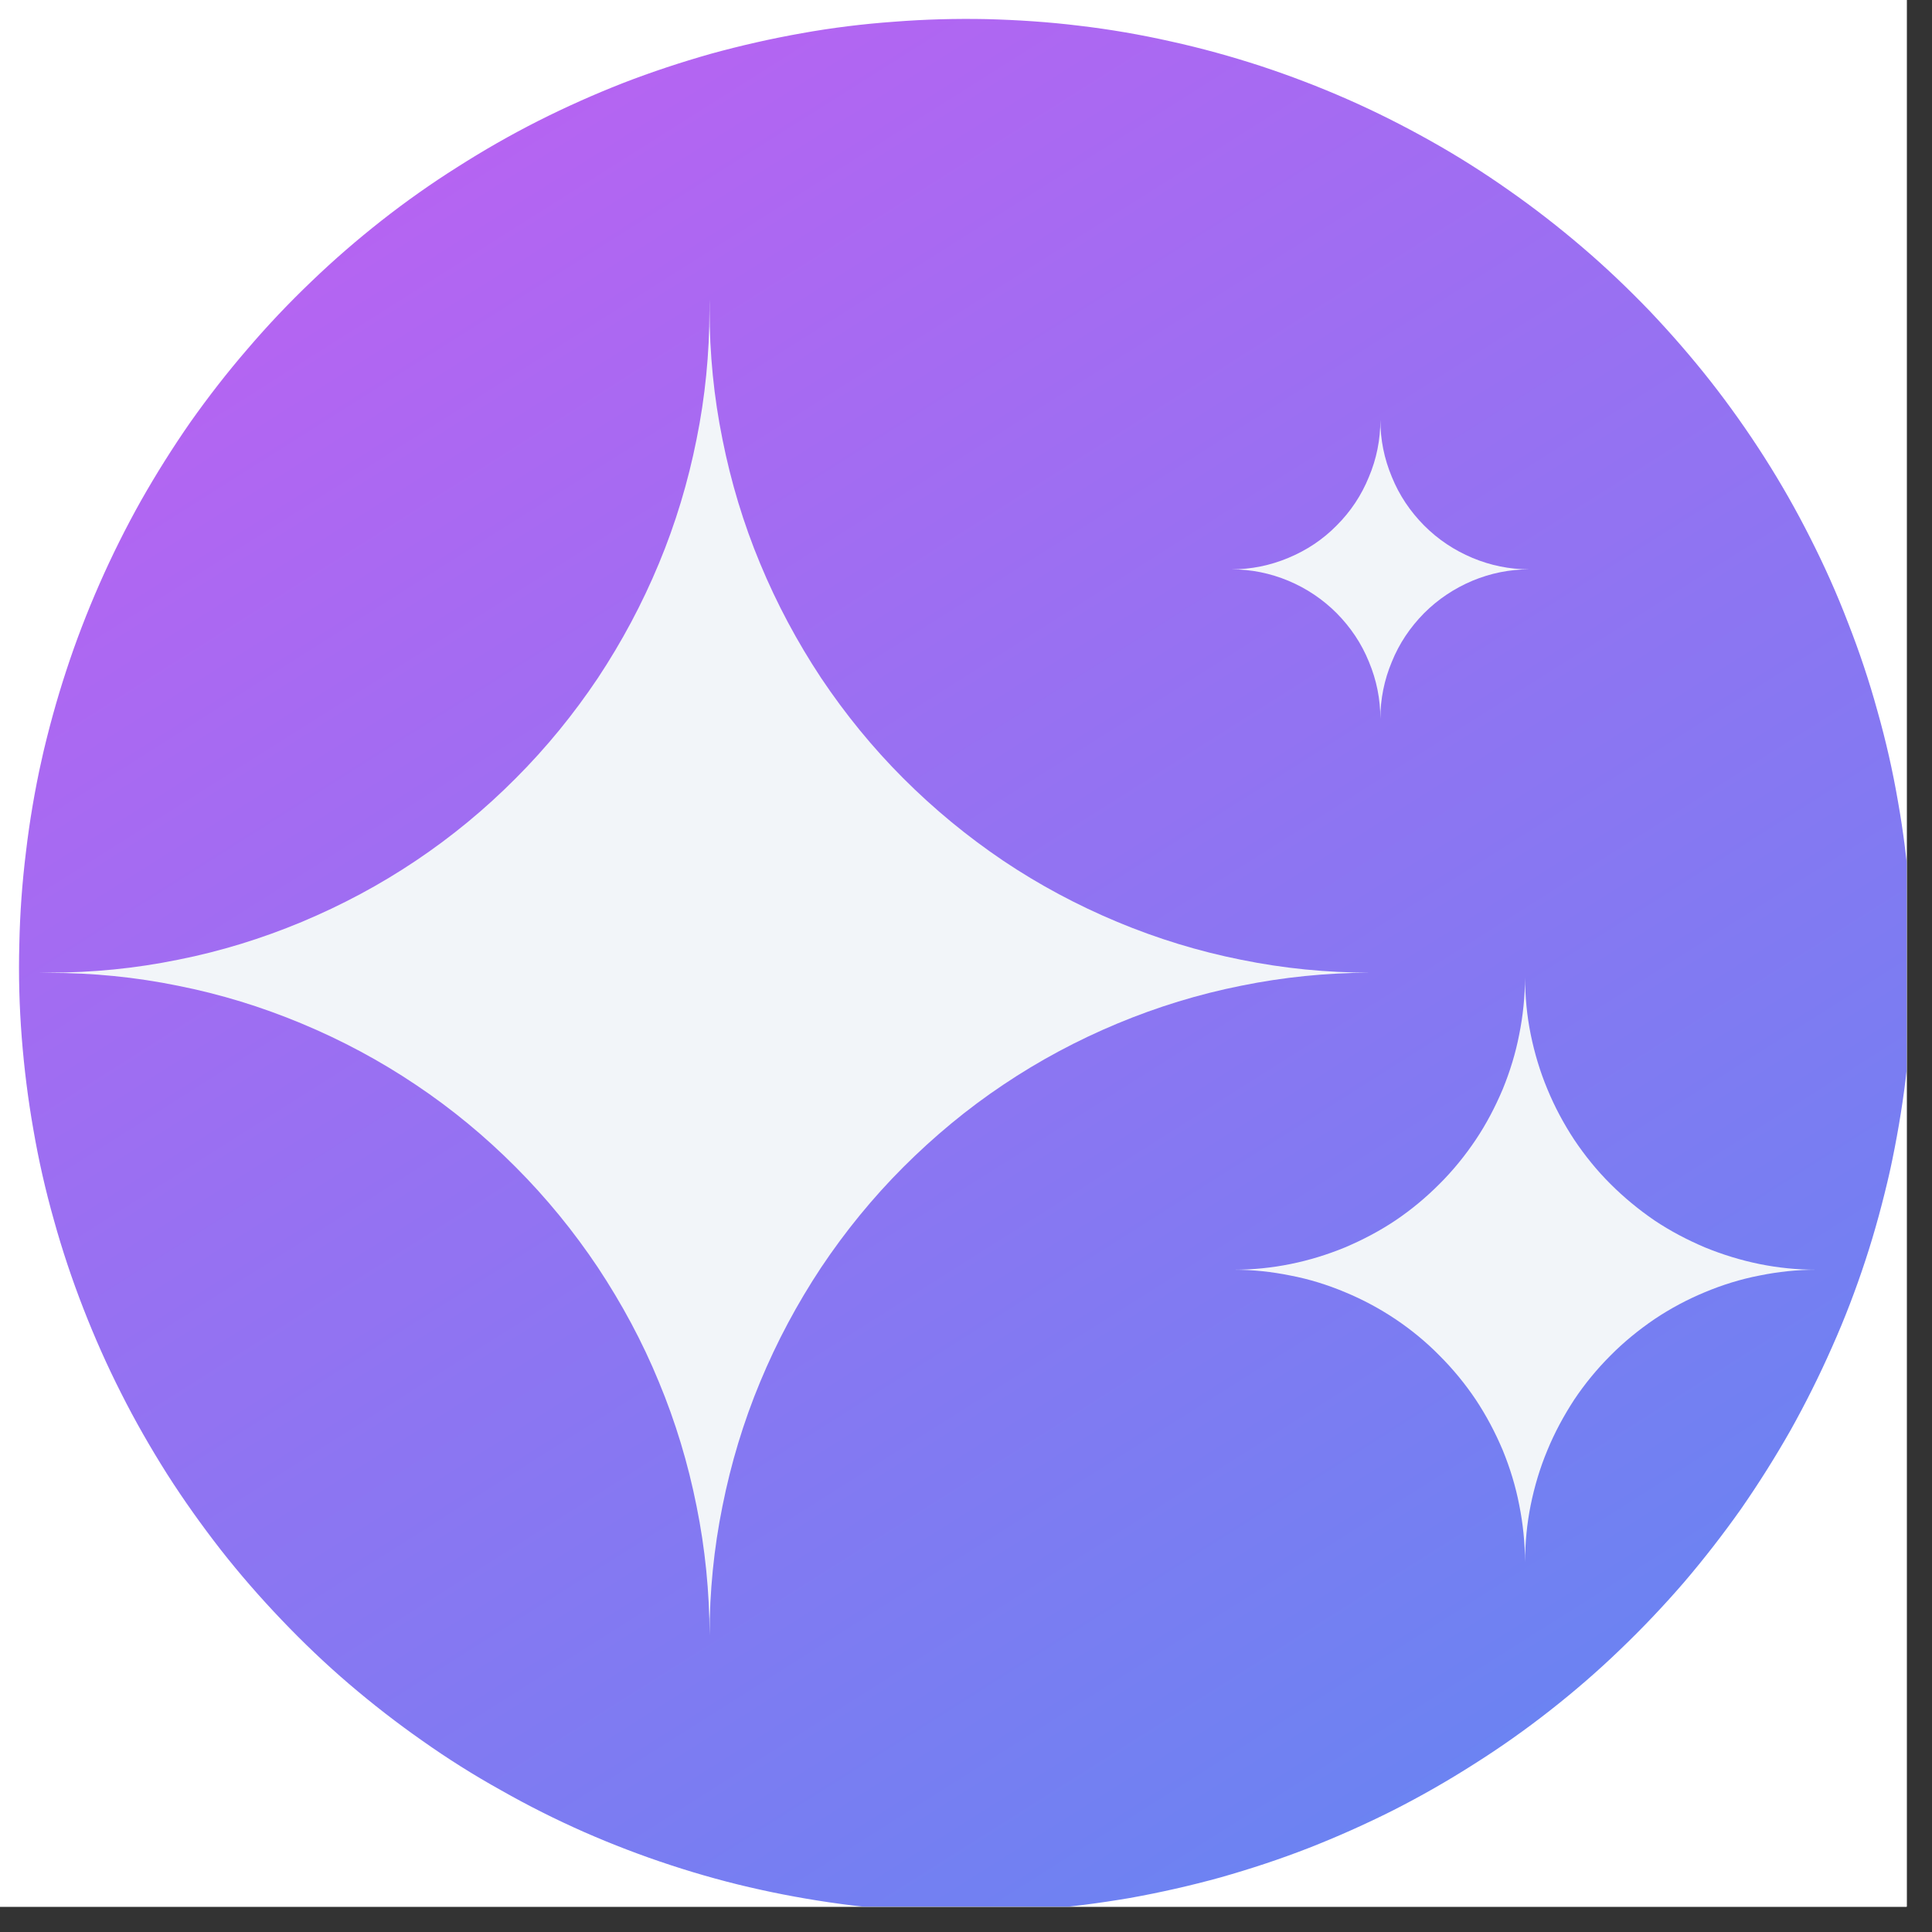 <svg xmlns="http://www.w3.org/2000/svg" xmlns:xlink="http://www.w3.org/1999/xlink" width="50" zoomAndPan="magnify" viewBox="0 0 37.5 37.5" height="50" preserveAspectRatio="xMidYMid meet" version="1.0"><rect x="0" y="0" width="37.5" height="37.5" fill="#333333" stroke="none"/><defs><clipPath id="5697febadd"><path d="M 0 0 L 37.008 0 L 37.008 37.008 L 0 37.008 Z M 0 0 " clip-rule="nonzero"/></clipPath><clipPath id="f7d64cef0c"><path d="M 0 0 L 37.008 0 L 37.008 37.008 L 0 37.008 Z M 0 0 " clip-rule="nonzero"/></clipPath><clipPath id="d303fb9a81"><path d="M 32.699 40.664 L -3.176 32.695 L 4.789 -3.18 L 40.668 4.789 Z M 32.699 40.664 " clip-rule="nonzero"/></clipPath><clipPath id="95bc99d92c"><path d="M 32.699 40.664 L -3.176 32.695 L 4.789 -3.18 L 40.668 4.789 Z M 32.699 40.664 " clip-rule="nonzero"/></clipPath><clipPath id="e498febf41"><path d="M 0.805 14.758 C 0.938 14.172 1.098 13.59 1.285 13.02 C 1.473 12.445 1.688 11.887 1.93 11.336 C 2.172 10.785 2.441 10.246 2.734 9.723 C 3.031 9.199 3.352 8.688 3.695 8.195 C 4.043 7.703 4.41 7.23 4.805 6.773 C 5.195 6.316 5.609 5.879 6.043 5.465 C 6.477 5.047 6.934 4.652 7.406 4.281 C 7.879 3.91 8.371 3.562 8.879 3.242 C 9.387 2.918 9.906 2.621 10.445 2.348 C 10.98 2.078 11.531 1.832 12.09 1.613 C 12.652 1.395 13.223 1.207 13.801 1.043 C 14.383 0.883 14.969 0.75 15.562 0.645 C 16.152 0.539 16.75 0.465 17.352 0.422 C 17.949 0.375 18.551 0.359 19.152 0.371 C 19.754 0.387 20.355 0.426 20.953 0.5 C 21.547 0.57 22.141 0.672 22.73 0.805 C 23.316 0.934 23.895 1.094 24.469 1.281 C 25.039 1.469 25.602 1.684 26.152 1.926 C 26.703 2.168 27.238 2.438 27.766 2.734 C 28.289 3.027 28.797 3.348 29.289 3.695 C 29.781 4.039 30.258 4.41 30.715 4.801 C 31.172 5.191 31.605 5.605 32.023 6.039 C 32.438 6.477 32.832 6.93 33.203 7.402 C 33.574 7.875 33.922 8.367 34.246 8.875 C 34.57 9.383 34.867 9.906 35.137 10.441 C 35.41 10.98 35.656 11.527 35.871 12.09 C 36.09 12.648 36.281 13.219 36.441 13.801 C 36.605 14.379 36.738 14.965 36.84 15.559 C 36.945 16.152 37.02 16.746 37.066 17.348 C 37.113 17.949 37.129 18.547 37.113 19.148 C 37.102 19.75 37.059 20.352 36.988 20.949 C 36.914 21.547 36.812 22.137 36.684 22.727 C 36.551 23.312 36.395 23.895 36.207 24.465 C 36.02 25.035 35.805 25.598 35.559 26.148 C 35.316 26.699 35.047 27.238 34.754 27.762 C 34.457 28.285 34.137 28.793 33.793 29.289 C 33.445 29.781 33.078 30.254 32.688 30.711 C 32.293 31.168 31.879 31.605 31.445 32.02 C 31.012 32.438 30.555 32.832 30.082 33.203 C 29.609 33.574 29.117 33.922 28.609 34.242 C 28.102 34.566 27.582 34.863 27.043 35.137 C 26.508 35.406 25.957 35.652 25.398 35.871 C 24.836 36.09 24.266 36.277 23.688 36.441 C 23.105 36.602 22.52 36.734 21.93 36.84 C 21.336 36.941 20.738 37.02 20.141 37.062 C 19.539 37.109 18.938 37.125 18.336 37.113 C 17.734 37.098 17.137 37.055 16.539 36.984 C 15.941 36.91 15.348 36.809 14.762 36.68 C 14.172 36.551 13.594 36.391 13.02 36.203 C 12.449 36.016 11.887 35.801 11.336 35.559 C 10.785 35.316 10.25 35.047 9.727 34.75 C 9.199 34.457 8.691 34.137 8.199 33.789 C 7.707 33.445 7.23 33.074 6.773 32.684 C 6.316 32.293 5.883 31.879 5.465 31.441 C 5.051 31.008 4.656 30.555 4.285 30.082 C 3.914 29.605 3.566 29.117 3.242 28.609 C 2.922 28.102 2.621 27.578 2.352 27.043 C 2.078 26.504 1.836 25.957 1.617 25.395 C 1.398 24.832 1.207 24.262 1.047 23.684 C 0.883 23.105 0.75 22.52 0.648 21.926 C 0.543 21.332 0.469 20.738 0.422 20.137 C 0.375 19.535 0.359 18.934 0.375 18.332 C 0.387 17.73 0.43 17.133 0.504 16.535 C 0.574 15.938 0.676 15.344 0.805 14.758 Z M 0.805 14.758 " clip-rule="nonzero"/></clipPath><linearGradient x1="-0.094" gradientTransform="matrix(-35.876, -7.968, 7.968, -35.876, 32.698, 40.664)" y1="-0.093" x2="1.102" gradientUnits="userSpaceOnUse" y2="1.091" id="7c069bbb97"><stop stop-opacity="1" stop-color="rgb(36.499%, 53.699%, 94.899%)" offset="0"/><stop stop-opacity="1" stop-color="rgb(36.499%, 53.699%, 94.899%)" offset="0.062"/><stop stop-opacity="1" stop-color="rgb(36.499%, 53.699%, 94.899%)" offset="0.078"/><stop stop-opacity="1" stop-color="rgb(36.681%, 53.622%, 94.899%)" offset="0.086"/><stop stop-opacity="1" stop-color="rgb(37.053%, 53.467%, 94.899%)" offset="0.094"/><stop stop-opacity="1" stop-color="rgb(37.43%, 53.31%, 94.899%)" offset="0.102"/><stop stop-opacity="1" stop-color="rgb(37.808%, 53.151%, 94.899%)" offset="0.109"/><stop stop-opacity="1" stop-color="rgb(38.185%, 52.994%, 94.899%)" offset="0.117"/><stop stop-opacity="1" stop-color="rgb(38.562%, 52.835%, 94.899%)" offset="0.125"/><stop stop-opacity="1" stop-color="rgb(38.94%, 52.678%, 94.899%)" offset="0.133"/><stop stop-opacity="1" stop-color="rgb(39.317%, 52.519%, 94.899%)" offset="0.141"/><stop stop-opacity="1" stop-color="rgb(39.696%, 52.361%, 94.899%)" offset="0.148"/><stop stop-opacity="1" stop-color="rgb(40.073%, 52.203%, 94.899%)" offset="0.156"/><stop stop-opacity="1" stop-color="rgb(40.45%, 52.045%, 94.899%)" offset="0.164"/><stop stop-opacity="1" stop-color="rgb(40.828%, 51.888%, 94.899%)" offset="0.172"/><stop stop-opacity="1" stop-color="rgb(41.205%, 51.729%, 94.899%)" offset="0.18"/><stop stop-opacity="1" stop-color="rgb(41.583%, 51.572%, 94.899%)" offset="0.188"/><stop stop-opacity="1" stop-color="rgb(41.96%, 51.413%, 94.899%)" offset="0.195"/><stop stop-opacity="1" stop-color="rgb(42.337%, 51.256%, 94.899%)" offset="0.203"/><stop stop-opacity="1" stop-color="rgb(42.715%, 51.097%, 94.899%)" offset="0.211"/><stop stop-opacity="1" stop-color="rgb(43.092%, 50.94%, 94.899%)" offset="0.219"/><stop stop-opacity="1" stop-color="rgb(43.471%, 50.781%, 94.899%)" offset="0.227"/><stop stop-opacity="1" stop-color="rgb(43.848%, 50.624%, 94.899%)" offset="0.234"/><stop stop-opacity="1" stop-color="rgb(44.225%, 50.465%, 94.899%)" offset="0.242"/><stop stop-opacity="1" stop-color="rgb(44.603%, 50.308%, 94.899%)" offset="0.25"/><stop stop-opacity="1" stop-color="rgb(44.98%, 50.15%, 94.899%)" offset="0.258"/><stop stop-opacity="1" stop-color="rgb(45.358%, 49.991%, 94.899%)" offset="0.266"/><stop stop-opacity="1" stop-color="rgb(45.735%, 49.834%, 94.899%)" offset="0.273"/><stop stop-opacity="1" stop-color="rgb(46.112%, 49.675%, 94.899%)" offset="0.281"/><stop stop-opacity="1" stop-color="rgb(46.49%, 49.518%, 94.899%)" offset="0.289"/><stop stop-opacity="1" stop-color="rgb(46.867%, 49.359%, 94.899%)" offset="0.297"/><stop stop-opacity="1" stop-color="rgb(47.244%, 49.202%, 94.899%)" offset="0.305"/><stop stop-opacity="1" stop-color="rgb(47.623%, 49.043%, 94.899%)" offset="0.312"/><stop stop-opacity="1" stop-color="rgb(48%, 48.886%, 94.899%)" offset="0.32"/><stop stop-opacity="1" stop-color="rgb(48.378%, 48.727%, 94.899%)" offset="0.328"/><stop stop-opacity="1" stop-color="rgb(48.755%, 48.57%, 94.899%)" offset="0.336"/><stop stop-opacity="1" stop-color="rgb(49.132%, 48.412%, 94.899%)" offset="0.344"/><stop stop-opacity="1" stop-color="rgb(49.51%, 48.254%, 94.899%)" offset="0.352"/><stop stop-opacity="1" stop-color="rgb(49.887%, 48.096%, 94.899%)" offset="0.359"/><stop stop-opacity="1" stop-color="rgb(50.266%, 47.939%, 94.899%)" offset="0.367"/><stop stop-opacity="1" stop-color="rgb(50.642%, 47.78%, 94.899%)" offset="0.375"/><stop stop-opacity="1" stop-color="rgb(51.019%, 47.621%, 94.899%)" offset="0.383"/><stop stop-opacity="1" stop-color="rgb(51.398%, 47.464%, 94.899%)" offset="0.391"/><stop stop-opacity="1" stop-color="rgb(51.775%, 47.305%, 94.899%)" offset="0.398"/><stop stop-opacity="1" stop-color="rgb(52.153%, 47.148%, 94.899%)" offset="0.406"/><stop stop-opacity="1" stop-color="rgb(52.53%, 46.989%, 94.899%)" offset="0.414"/><stop stop-opacity="1" stop-color="rgb(52.907%, 46.832%, 94.899%)" offset="0.422"/><stop stop-opacity="1" stop-color="rgb(53.285%, 46.674%, 94.899%)" offset="0.43"/><stop stop-opacity="1" stop-color="rgb(53.662%, 46.516%, 94.899%)" offset="0.438"/><stop stop-opacity="1" stop-color="rgb(54.041%, 46.358%, 94.899%)" offset="0.445"/><stop stop-opacity="1" stop-color="rgb(54.417%, 46.201%, 94.899%)" offset="0.453"/><stop stop-opacity="1" stop-color="rgb(54.794%, 46.042%, 94.899%)" offset="0.461"/><stop stop-opacity="1" stop-color="rgb(55.173%, 45.885%, 94.899%)" offset="0.469"/><stop stop-opacity="1" stop-color="rgb(55.55%, 45.726%, 94.899%)" offset="0.477"/><stop stop-opacity="1" stop-color="rgb(55.928%, 45.569%, 94.899%)" offset="0.484"/><stop stop-opacity="1" stop-color="rgb(56.305%, 45.41%, 94.899%)" offset="0.492"/><stop stop-opacity="1" stop-color="rgb(56.682%, 45.251%, 94.899%)" offset="0.498"/><stop stop-opacity="1" stop-color="rgb(56.871%, 45.174%, 94.899%)" offset="0.5"/><stop stop-opacity="1" stop-color="rgb(57.06%, 45.094%, 94.899%)" offset="0.502"/><stop stop-opacity="1" stop-color="rgb(57.249%, 45.015%, 94.899%)" offset="0.508"/><stop stop-opacity="1" stop-color="rgb(57.437%, 44.936%, 94.899%)" offset="0.516"/><stop stop-opacity="1" stop-color="rgb(57.816%, 44.778%, 94.899%)" offset="0.523"/><stop stop-opacity="1" stop-color="rgb(58.192%, 44.62%, 94.899%)" offset="0.531"/><stop stop-opacity="1" stop-color="rgb(58.569%, 44.463%, 94.899%)" offset="0.539"/><stop stop-opacity="1" stop-color="rgb(58.948%, 44.304%, 94.899%)" offset="0.547"/><stop stop-opacity="1" stop-color="rgb(59.325%, 44.147%, 94.899%)" offset="0.555"/><stop stop-opacity="1" stop-color="rgb(59.703%, 43.988%, 94.899%)" offset="0.562"/><stop stop-opacity="1" stop-color="rgb(60.08%, 43.831%, 94.899%)" offset="0.57"/><stop stop-opacity="1" stop-color="rgb(60.457%, 43.672%, 94.899%)" offset="0.578"/><stop stop-opacity="1" stop-color="rgb(60.835%, 43.515%, 94.899%)" offset="0.586"/><stop stop-opacity="1" stop-color="rgb(61.212%, 43.356%, 94.899%)" offset="0.594"/><stop stop-opacity="1" stop-color="rgb(61.591%, 43.199%, 94.899%)" offset="0.602"/><stop stop-opacity="1" stop-color="rgb(61.967%, 43.04%, 94.899%)" offset="0.609"/><stop stop-opacity="1" stop-color="rgb(62.344%, 42.882%, 94.899%)" offset="0.617"/><stop stop-opacity="1" stop-color="rgb(62.723%, 42.725%, 94.899%)" offset="0.625"/><stop stop-opacity="1" stop-color="rgb(63.1%, 42.566%, 94.899%)" offset="0.633"/><stop stop-opacity="1" stop-color="rgb(63.478%, 42.409%, 94.899%)" offset="0.641"/><stop stop-opacity="1" stop-color="rgb(63.855%, 42.25%, 94.899%)" offset="0.648"/><stop stop-opacity="1" stop-color="rgb(64.232%, 42.093%, 94.899%)" offset="0.656"/><stop stop-opacity="1" stop-color="rgb(64.61%, 41.934%, 94.899%)" offset="0.664"/><stop stop-opacity="1" stop-color="rgb(64.987%, 41.777%, 94.899%)" offset="0.672"/><stop stop-opacity="1" stop-color="rgb(65.366%, 41.618%, 94.899%)" offset="0.68"/><stop stop-opacity="1" stop-color="rgb(65.742%, 41.461%, 94.899%)" offset="0.688"/><stop stop-opacity="1" stop-color="rgb(66.119%, 41.302%, 94.899%)" offset="0.695"/><stop stop-opacity="1" stop-color="rgb(66.498%, 41.145%, 94.899%)" offset="0.703"/><stop stop-opacity="1" stop-color="rgb(66.875%, 40.987%, 94.899%)" offset="0.711"/><stop stop-opacity="1" stop-color="rgb(67.253%, 40.829%, 94.899%)" offset="0.719"/><stop stop-opacity="1" stop-color="rgb(67.63%, 40.671%, 94.899%)" offset="0.727"/><stop stop-opacity="1" stop-color="rgb(68.007%, 40.512%, 94.899%)" offset="0.734"/><stop stop-opacity="1" stop-color="rgb(68.385%, 40.355%, 94.899%)" offset="0.742"/><stop stop-opacity="1" stop-color="rgb(68.762%, 40.196%, 94.899%)" offset="0.75"/><stop stop-opacity="1" stop-color="rgb(69.141%, 40.039%, 94.899%)" offset="0.758"/><stop stop-opacity="1" stop-color="rgb(69.518%, 39.88%, 94.899%)" offset="0.766"/><stop stop-opacity="1" stop-color="rgb(69.894%, 39.723%, 94.899%)" offset="0.773"/><stop stop-opacity="1" stop-color="rgb(70.273%, 39.565%, 94.899%)" offset="0.781"/><stop stop-opacity="1" stop-color="rgb(70.65%, 39.407%, 94.899%)" offset="0.789"/><stop stop-opacity="1" stop-color="rgb(71.028%, 39.249%, 94.899%)" offset="0.797"/><stop stop-opacity="1" stop-color="rgb(71.405%, 39.091%, 94.899%)" offset="0.805"/><stop stop-opacity="1" stop-color="rgb(71.782%, 38.933%, 94.899%)" offset="0.812"/><stop stop-opacity="1" stop-color="rgb(72.16%, 38.776%, 94.899%)" offset="0.82"/><stop stop-opacity="1" stop-color="rgb(72.537%, 38.617%, 94.899%)" offset="0.828"/><stop stop-opacity="1" stop-color="rgb(72.916%, 38.46%, 94.899%)" offset="0.836"/><stop stop-opacity="1" stop-color="rgb(73.293%, 38.301%, 94.899%)" offset="0.844"/><stop stop-opacity="1" stop-color="rgb(73.669%, 38.142%, 94.899%)" offset="0.852"/><stop stop-opacity="1" stop-color="rgb(74.048%, 37.985%, 94.899%)" offset="0.859"/><stop stop-opacity="1" stop-color="rgb(74.425%, 37.827%, 94.899%)" offset="0.867"/><stop stop-opacity="1" stop-color="rgb(74.802%, 37.669%, 94.899%)" offset="0.875"/><stop stop-opacity="1" stop-color="rgb(75.18%, 37.511%, 94.899%)" offset="0.883"/><stop stop-opacity="1" stop-color="rgb(75.557%, 37.354%, 94.899%)" offset="0.891"/><stop stop-opacity="1" stop-color="rgb(75.935%, 37.195%, 94.899%)" offset="0.898"/><stop stop-opacity="1" stop-color="rgb(76.312%, 37.038%, 94.899%)" offset="0.906"/><stop stop-opacity="1" stop-color="rgb(76.689%, 36.879%, 94.899%)" offset="0.914"/><stop stop-opacity="1" stop-color="rgb(77.068%, 36.722%, 94.899%)" offset="0.922"/><stop stop-opacity="1" stop-color="rgb(77.428%, 36.571%, 94.899%)" offset="0.938"/><stop stop-opacity="1" stop-color="rgb(77.599%, 36.499%, 94.899%)" offset="1"/></linearGradient><clipPath id="6f63018cc0"><path d="M 0.75 5.758 L 27 5.758 L 27 32 L 0.75 32 Z M 0.75 5.758 " clip-rule="nonzero"/></clipPath><clipPath id="ee42df3280"><path d="M 23 18 L 35.25 18 L 35.25 31 L 23 31 Z M 23 18 " clip-rule="nonzero"/></clipPath></defs><g clip-path="url(#5697febadd)"><path fill="#ffffff" d="M 0 0 L 37.5 0 L 37.5 82.5 L 0 82.5 Z M 0 0 " fill-opacity="1" fill-rule="nonzero"/><path fill="#ffffff" d="M 0 0 L 37.5 0 L 37.5 37.5 L 0 37.5 Z M 0 0 " fill-opacity="1" fill-rule="nonzero"/><path fill="#ffffff" d="M 0 0 L 37.5 0 L 37.5 37.5 L 0 37.5 Z M 0 0 " fill-opacity="1" fill-rule="nonzero"/></g><g clip-path="url(#f7d64cef0c)"><g clip-path="url(#d303fb9a81)"><g clip-path="url(#95bc99d92c)"><g clip-path="url(#e498febf41)"><path fill="url(#7c069bbb97)" d="M 35.285 44.762 L 44.766 2.082 L 2.082 -7.398 L -7.398 35.285 Z M 35.285 44.762 " fill-rule="nonzero"/></g></g></g></g><g clip-path="url(#6f63018cc0)"><path fill="#f2f5f9" d="M 13.773 6.02 C 13.773 6.863 13.855 7.699 14.023 8.527 C 14.188 9.355 14.43 10.16 14.754 10.938 C 15.078 11.719 15.473 12.457 15.938 13.16 C 16.406 13.859 16.938 14.512 17.531 15.105 C 18.129 15.703 18.773 16.234 19.473 16.707 C 20.172 17.176 20.91 17.57 21.688 17.895 C 22.465 18.219 23.266 18.465 24.09 18.629 C 24.914 18.797 25.746 18.879 26.586 18.879 L 26.793 18.879 L 26.586 18.879 C 25.746 18.883 24.914 18.965 24.09 19.133 C 23.266 19.297 22.465 19.543 21.688 19.867 C 20.91 20.191 20.172 20.586 19.473 21.055 C 18.773 21.523 18.129 22.059 17.531 22.656 C 16.938 23.25 16.406 23.902 15.938 24.602 C 15.473 25.305 15.078 26.043 14.754 26.824 C 14.43 27.602 14.188 28.406 14.023 29.234 C 13.855 30.062 13.773 30.898 13.773 31.742 C 13.773 31.809 13.773 31.879 13.773 31.949 C 13.773 31.879 13.773 31.809 13.773 31.742 C 13.77 30.898 13.688 30.062 13.52 29.234 C 13.355 28.406 13.113 27.602 12.789 26.824 C 12.469 26.043 12.07 25.305 11.605 24.602 C 11.137 23.902 10.605 23.25 10.012 22.656 C 9.418 22.059 8.77 21.523 8.07 21.055 C 7.371 20.586 6.633 20.191 5.855 19.867 C 5.078 19.543 4.281 19.297 3.453 19.133 C 2.629 18.965 1.797 18.883 0.957 18.883 L 0.75 18.879 L 0.957 18.879 C 1.797 18.879 2.629 18.797 3.453 18.629 C 4.281 18.465 5.078 18.219 5.855 17.895 C 6.633 17.57 7.371 17.176 8.07 16.707 C 8.77 16.238 9.418 15.703 10.012 15.105 C 10.605 14.512 11.137 13.859 11.605 13.16 C 12.07 12.457 12.465 11.719 12.789 10.938 C 13.113 10.16 13.355 9.355 13.52 8.527 C 13.688 7.699 13.77 6.863 13.77 6.02 C 13.77 5.953 13.77 5.883 13.77 5.812 C 13.773 5.883 13.773 5.953 13.773 6.02 Z M 13.773 6.02 " fill-opacity="1" fill-rule="nonzero"/></g><g clip-path="url(#ee42df3280)"><path fill="#f2f5f9" d="M 29.602 18.973 C 29.602 19.344 29.637 19.715 29.711 20.078 C 29.785 20.441 29.891 20.797 30.035 21.141 C 30.176 21.484 30.352 21.812 30.555 22.121 C 30.762 22.43 30.996 22.719 31.258 22.98 C 31.52 23.242 31.809 23.48 32.113 23.688 C 32.422 23.895 32.75 24.066 33.09 24.211 C 33.434 24.352 33.789 24.461 34.152 24.535 C 34.516 24.609 34.883 24.645 35.254 24.645 C 34.883 24.645 34.516 24.684 34.152 24.758 C 33.789 24.828 33.434 24.938 33.09 25.082 C 32.75 25.223 32.422 25.398 32.113 25.605 C 31.809 25.812 31.52 26.047 31.258 26.312 C 30.996 26.574 30.762 26.859 30.555 27.168 C 30.352 27.48 30.176 27.805 30.035 28.148 C 29.891 28.492 29.785 28.848 29.711 29.211 C 29.637 29.578 29.602 29.945 29.602 30.32 L 29.602 30.41 C 29.602 30.379 29.602 30.348 29.602 30.32 C 29.598 29.945 29.562 29.578 29.488 29.211 C 29.418 28.848 29.309 28.492 29.168 28.148 C 29.023 27.805 28.852 27.48 28.645 27.168 C 28.438 26.859 28.203 26.574 27.941 26.312 C 27.68 26.047 27.395 25.812 27.086 25.605 C 26.777 25.398 26.449 25.223 26.109 25.082 C 25.766 24.938 25.414 24.828 25.047 24.758 C 24.684 24.684 24.316 24.645 23.945 24.645 C 24.316 24.645 24.684 24.609 25.047 24.535 C 25.414 24.461 25.766 24.352 26.109 24.211 C 26.449 24.066 26.777 23.895 27.086 23.688 C 27.395 23.48 27.68 23.242 27.941 22.98 C 28.203 22.719 28.438 22.43 28.645 22.121 C 28.852 21.812 29.023 21.484 29.168 21.141 C 29.309 20.797 29.418 20.441 29.488 20.078 C 29.562 19.715 29.598 19.344 29.602 18.973 C 29.602 18.941 29.602 18.91 29.602 18.879 Z M 29.602 18.973 " fill-opacity="1" fill-rule="nonzero"/></g><path fill="#f2f5f9" d="M 26.793 8.148 C 26.793 8.535 26.867 8.902 27.016 9.258 C 27.16 9.613 27.371 9.926 27.641 10.199 C 27.914 10.473 28.227 10.68 28.578 10.828 C 28.934 10.977 29.301 11.051 29.684 11.051 C 29.301 11.051 28.934 11.125 28.578 11.273 C 28.227 11.422 27.914 11.629 27.641 11.902 C 27.371 12.176 27.16 12.488 27.016 12.844 C 26.867 13.199 26.793 13.57 26.793 13.953 C 26.793 13.969 26.793 13.984 26.793 14 L 26.793 13.953 C 26.793 13.57 26.719 13.199 26.57 12.844 C 26.426 12.488 26.215 12.176 25.945 11.902 C 25.676 11.633 25.363 11.422 25.008 11.273 C 24.652 11.125 24.285 11.051 23.902 11.051 C 24.285 11.051 24.652 10.977 25.008 10.828 C 25.363 10.68 25.676 10.473 25.945 10.199 C 26.215 9.93 26.426 9.613 26.57 9.258 C 26.719 8.906 26.793 8.535 26.793 8.148 L 26.793 8.102 C 26.793 8.117 26.793 8.133 26.793 8.148 Z M 26.793 8.148 " fill-opacity="1" fill-rule="nonzero"/></svg>